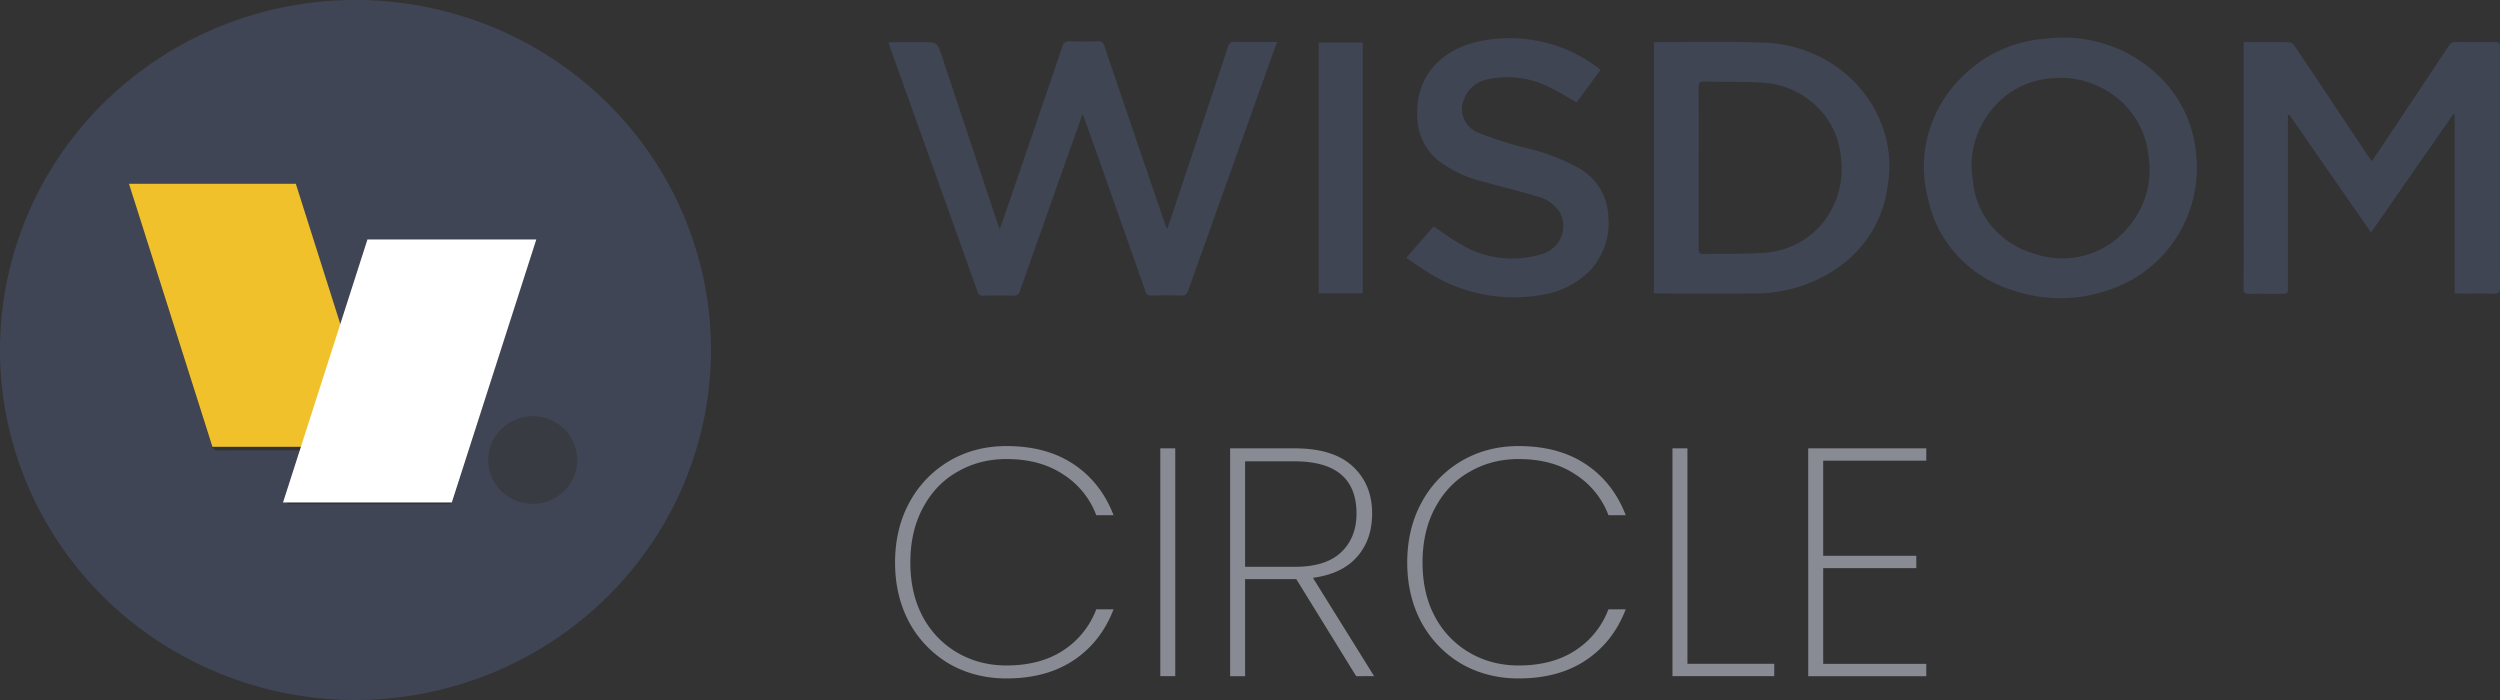 <svg xmlns="http://www.w3.org/2000/svg" width="150" height="42" fill="none"><rect width="100%" height="100%" fill="#333333" stroke="none"/><path fill="#404555" d="M21.338 42a21.57 21.57 0 0 1-11.846-3.531 21.076 21.076 0 0 1-7.86-9.413A20.698 20.698 0 0 1 .404 16.931 20.9 20.9 0 0 1 6.222 6.176 21.435 21.435 0 0 1 17.126.412a21.642 21.642 0 0 1 12.32 1.167 21.264 21.264 0 0 1 9.587 7.707 20.77 20.77 0 0 1 3.627 11.65 20.743 20.743 0 0 1-1.61 8.05 21.005 21.005 0 0 1-4.619 6.83 21.38 21.38 0 0 1-6.922 4.57A21.647 21.647 0 0 1 21.338 42m-4.12-11.774c.137.01.218.024.301.024 3.113 0 6.224.002 9.332.006.223 0 .288-.09.343-.27a833.3 833.3 0 0 1 1.474-4.675l2.93-9.256c.114-.357.22-.716.339-1.102-.138-.013-.218-.028-.301-.028-3.121 0-6.243-.002-9.364-.005a.327.327 0 0 0-.237.058.318.318 0 0 0-.128.204 522.83 522.83 0 0 1-1.09 3.529c-.116.372-.237.744-.378 1.183-.057-.13-.087-.184-.105-.24a8154.47 8154.47 0 0 1-2.345-7.533c-.081-.263-.188-.367-.48-.366-3.048.012-6.094.007-9.14.008-.112 0-.223.014-.373.023.076.254.137.465.201.676l4.49 14.22a.4.4 0 0 0 .162.268.414.414 0 0 0 .308.076c1.544-.012 3.09-.006 4.633-.006h.42c-.177.578-.337 1.099-.498 1.619l-.494 1.586m14.74-5.244a2.694 2.694 0 0 0-1.017.196 2.66 2.66 0 0 0-.863.565 2.58 2.58 0 0 0-.783 1.848c-.004.52.15 1.03.441 1.463.291.434.707.774 1.194.975a2.705 2.705 0 0 0 2.913-.56 2.588 2.588 0 0 0 .584-2.865 2.635 2.635 0 0 0-.984-1.18 2.697 2.697 0 0 0-1.484-.442"/><ellipse cx="31.915" cy="27.689" fill="#404555" opacity=".5" rx="2.752" ry="2.71"/><path fill="#404554" d="M76.628 2.513c-.247.686-.473 1.309-.696 1.933-1.552 4.333-3.1 8.666-4.648 13-.074.206-.165.295-.405.287a28.953 28.953 0 0 0-1.773 0 .342.342 0 0 1-.249-.056.321.321 0 0 1-.134-.21A2752.177 2752.177 0 0 0 65.09 7.18c-.03-.082-.069-.16-.144-.318l-.887 2.5c-.954 2.693-1.906 5.386-2.857 8.08a.35.35 0 0 1-.151.234.376.376 0 0 1-.28.061 32.85 32.85 0 0 0-1.772 0 .307.307 0 0 1-.22-.045.288.288 0 0 1-.124-.18 6953.746 6953.746 0 0 0-5.204-14.527c-.048-.134-.089-.275-.142-.44.13-.006.234-.014.338-.014h1.709c.883 0 .88 0 1.154.825 1.112 3.343 2.226 6.685 3.34 10.027.032.097.07.192.13.36.07-.185.122-.306.164-.43C61.35 9.802 62.55 6.29 63.748 2.777a.346.346 0 0 1 .147-.236.371.371 0 0 1 .277-.062c.558.019 1.118.016 1.677 0a.364.364 0 0 1 .266.054.346.346 0 0 1 .147.223c1.2 3.543 2.408 7.085 3.621 10.624.033.096.079.188.15.355.074-.208.126-.347.172-.487 1.16-3.48 2.319-6.962 3.475-10.443a.334.334 0 0 1 .137-.226.357.357 0 0 1 .263-.064c.826.013 1.651.005 2.552.005M134.62 2.525c.963 0 1.862-.01 2.763.012.109 0 .244.148.318.257a731.426 731.426 0 0 1 3.143 4.706l1.258 1.883c.056.084.119.164.211.288.422-.63.826-1.226 1.221-1.824 1.134-1.699 2.266-3.4 3.396-5.1a.45.45 0 0 1 .187-.179.468.468 0 0 1 .258-.048c.73.01 1.462.004 2.192.004.425 0 .426 0 .426.399v7.383c0 2.305-.006 4.61.007 6.917 0 .314-.081.413-.413.4-.644-.027-1.289-.008-1.934-.01-.115 0-.23-.01-.375-.016V6.877l-.078-.03-4.938 7.102-4.902-7.067-.086.014v10.317c0 .411 0 .412-.413.413-.633 0-1.268-.011-1.902.005-.267.007-.348-.075-.344-.333.01-1.702.005-3.405.005-5.108V2.525M123.494 2.262a8.325 8.325 0 0 1 3.576.661 8.066 8.066 0 0 1 2.913 2.112 7.372 7.372 0 0 1 1.804 4.437 7.638 7.638 0 0 1-1.121 4.645 7.585 7.585 0 0 1-4.084 3.26 8.745 8.745 0 0 1-5.767.054 7.526 7.526 0 0 1-3.343-2.064 7.153 7.153 0 0 1-1.783-3.426 7.417 7.417 0 0 1 .018-3.944 7.598 7.598 0 0 1 2.046-3.412 7.793 7.793 0 0 1 4.6-2.225c.434-.06.875-.075 1.143-.097m.137 2.406c-.182.01-.365.014-.546.03a5.068 5.068 0 0 0-1.863.5 4.923 4.923 0 0 0-1.523 1.152 5.363 5.363 0 0 0-1.195 2.113 5.246 5.246 0 0 0-.13 2.404 4.886 4.886 0 0 0 1.119 2.697 5.154 5.154 0 0 0 2.488 1.632 5.152 5.152 0 0 0 2.888.18 5.03 5.03 0 0 0 2.507-1.4 5.374 5.374 0 0 0 1.345-2.169c.264-.816.324-1.68.176-2.523a5.093 5.093 0 0 0-1.72-3.283 5.43 5.43 0 0 0-3.546-1.334M99.231 17.593V2.55c.102-.01.184-.024.267-.024 2.052.004 4.107-.054 6.155.032 1.209.01 2.399.29 3.477.82a7.751 7.751 0 0 1 2.733 2.232 7.187 7.187 0 0 1 1.294 2.673c.238.967.27 1.971.092 2.95a6.9 6.9 0 0 1-1.108 2.93 7.171 7.171 0 0 1-2.306 2.181 8.725 8.725 0 0 1-4.643 1.264c-1.912.01-3.825.004-5.738 0-.062 0-.125-.012-.222-.021m2.69-7.52v4.858c0 .181 0 .32.26.315 1.203-.027 2.408.016 3.608-.07a5.005 5.005 0 0 0 2.006-.533 4.823 4.823 0 0 0 1.592-1.292 5.165 5.165 0 0 0 1.073-3.836 4.797 4.797 0 0 0-1.464-3.133 5.118 5.118 0 0 0-3.24-1.417c-1.156-.074-2.32-.037-3.479-.066-.287-.008-.364.08-.362.352.012 1.61.006 3.219.006 4.829M96.025 4.202l-1.43 1.939c-.51-.288-.993-.593-1.505-.843a5.625 5.625 0 0 0-3.643-.575c-.35.038-.682.168-.961.376a1.869 1.869 0 0 0-.621.803 1.496 1.496 0 0 0 .308 1.717c.15.148.328.265.525.345.862.34 1.744.63 2.642.864 1.207.258 2.367.69 3.44 1.282.515.306.943.731 1.244 1.238.3.507.464 1.08.476 1.663a4.095 4.095 0 0 1-.212 1.75 4.199 4.199 0 0 1-.931 1.514 5.137 5.137 0 0 1-2.97 1.437 9.585 9.585 0 0 1-6.265-1.107c-.592-.326-1.136-.731-1.748-1.13l1.64-1.89c.531.354 1.027.732 1.572 1.034.721.448 1.535.736 2.384.845a6.01 6.01 0 0 0 2.53-.218 1.83 1.83 0 0 0 .704-.382c.202-.177.36-.396.462-.64a1.699 1.699 0 0 0-.102-1.52 2.288 2.288 0 0 0-1.4-.936c-1.009-.308-2.038-.551-3.055-.838a7.389 7.389 0 0 1-2.897-1.361 3.465 3.465 0 0 1-.853-1.136 3.361 3.361 0 0 1-.316-1.371c-.165-2.554 1.564-4.219 3.951-4.628a8.833 8.833 0 0 1 3.643.1 8.668 8.668 0 0 1 3.269 1.557c.033.025.062.056.121.11M81.769 2.55h-2.65V17.6h2.65V2.55Z"/><path fill="#888B94" d="M53.704 33.755c0-1.35.286-2.551.858-3.603a6.432 6.432 0 0 1 2.394-2.493c1.024-.597 2.168-.895 3.432-.895 1.597 0 2.94.363 4.031 1.09 1.09.727 1.889 1.746 2.395 3.058h-1.038a4.953 4.953 0 0 0-1.996-2.454c-.917-.61-2.048-.915-3.392-.915-1.077 0-2.055.253-2.933.759-.878.493-1.57 1.214-2.075 2.162-.506.934-.759 2.031-.759 3.29 0 1.247.253 2.338.759 3.272a5.431 5.431 0 0 0 2.075 2.142c.878.507 1.856.76 2.933.76 1.344 0 2.475-.299 3.392-.896a5.055 5.055 0 0 0 1.996-2.473h1.038c-.506 1.311-1.304 2.33-2.395 3.057-1.09.727-2.434 1.09-4.03 1.09-1.265 0-2.409-.291-3.433-.876a6.469 6.469 0 0 1-2.394-2.473c-.572-1.064-.858-2.265-.858-3.602ZM70.516 26.9v13.67h-.898V26.9h.898ZM81.37 40.57l-3.592-5.822h-3.073v5.823h-.898V26.9h3.851c1.557 0 2.72.357 3.492 1.071.785.714 1.178 1.662 1.178 2.843 0 1.052-.306 1.922-.918 2.61-.599.675-1.477 1.09-2.634 1.246l3.671 5.9H81.37Zm-6.665-6.562h2.993c1.238 0 2.162-.292 2.774-.877.612-.584.918-1.356.918-2.317 0-2.09-1.244-3.135-3.732-3.135h-2.953v6.329ZM84.434 33.755c0-1.35.286-2.551.858-3.603a6.431 6.431 0 0 1 2.394-2.493c1.025-.597 2.169-.895 3.432-.895 1.597 0 2.94.363 4.031 1.09 1.09.727 1.89 1.746 2.395 3.058h-1.038a4.952 4.952 0 0 0-1.995-2.454c-.918-.61-2.049-.915-3.393-.915-1.077 0-2.055.253-2.933.759-.878.493-1.57 1.214-2.075 2.162-.506.934-.758 2.031-.758 3.29 0 1.247.252 2.338.758 3.272a5.431 5.431 0 0 0 2.075 2.142c.878.507 1.856.76 2.933.76 1.344 0 2.475-.299 3.393-.896a5.055 5.055 0 0 0 1.995-2.473h1.038c-.506 1.311-1.304 2.33-2.395 3.057-1.09.727-2.434 1.09-4.03 1.09-1.264 0-2.408-.291-3.433-.876a6.468 6.468 0 0 1-2.394-2.473c-.572-1.064-.858-2.265-.858-3.602ZM101.246 39.83h5.208v.74h-6.106V26.9h.898v12.93ZM109.391 27.64v5.706h5.587v.74h-5.587v5.745h6.186v.74h-7.084V26.9h7.084v.74h-6.186Z"/><path fill="#F1C12B" d="M7.739 11.027h10.01l5.005 15.78h-10.01l-5.005-15.78Z"/><path fill="#fff" d="M32.179 14.367H22.048l-5.066 15.78h10.13l5.067-15.78Z"/></svg>